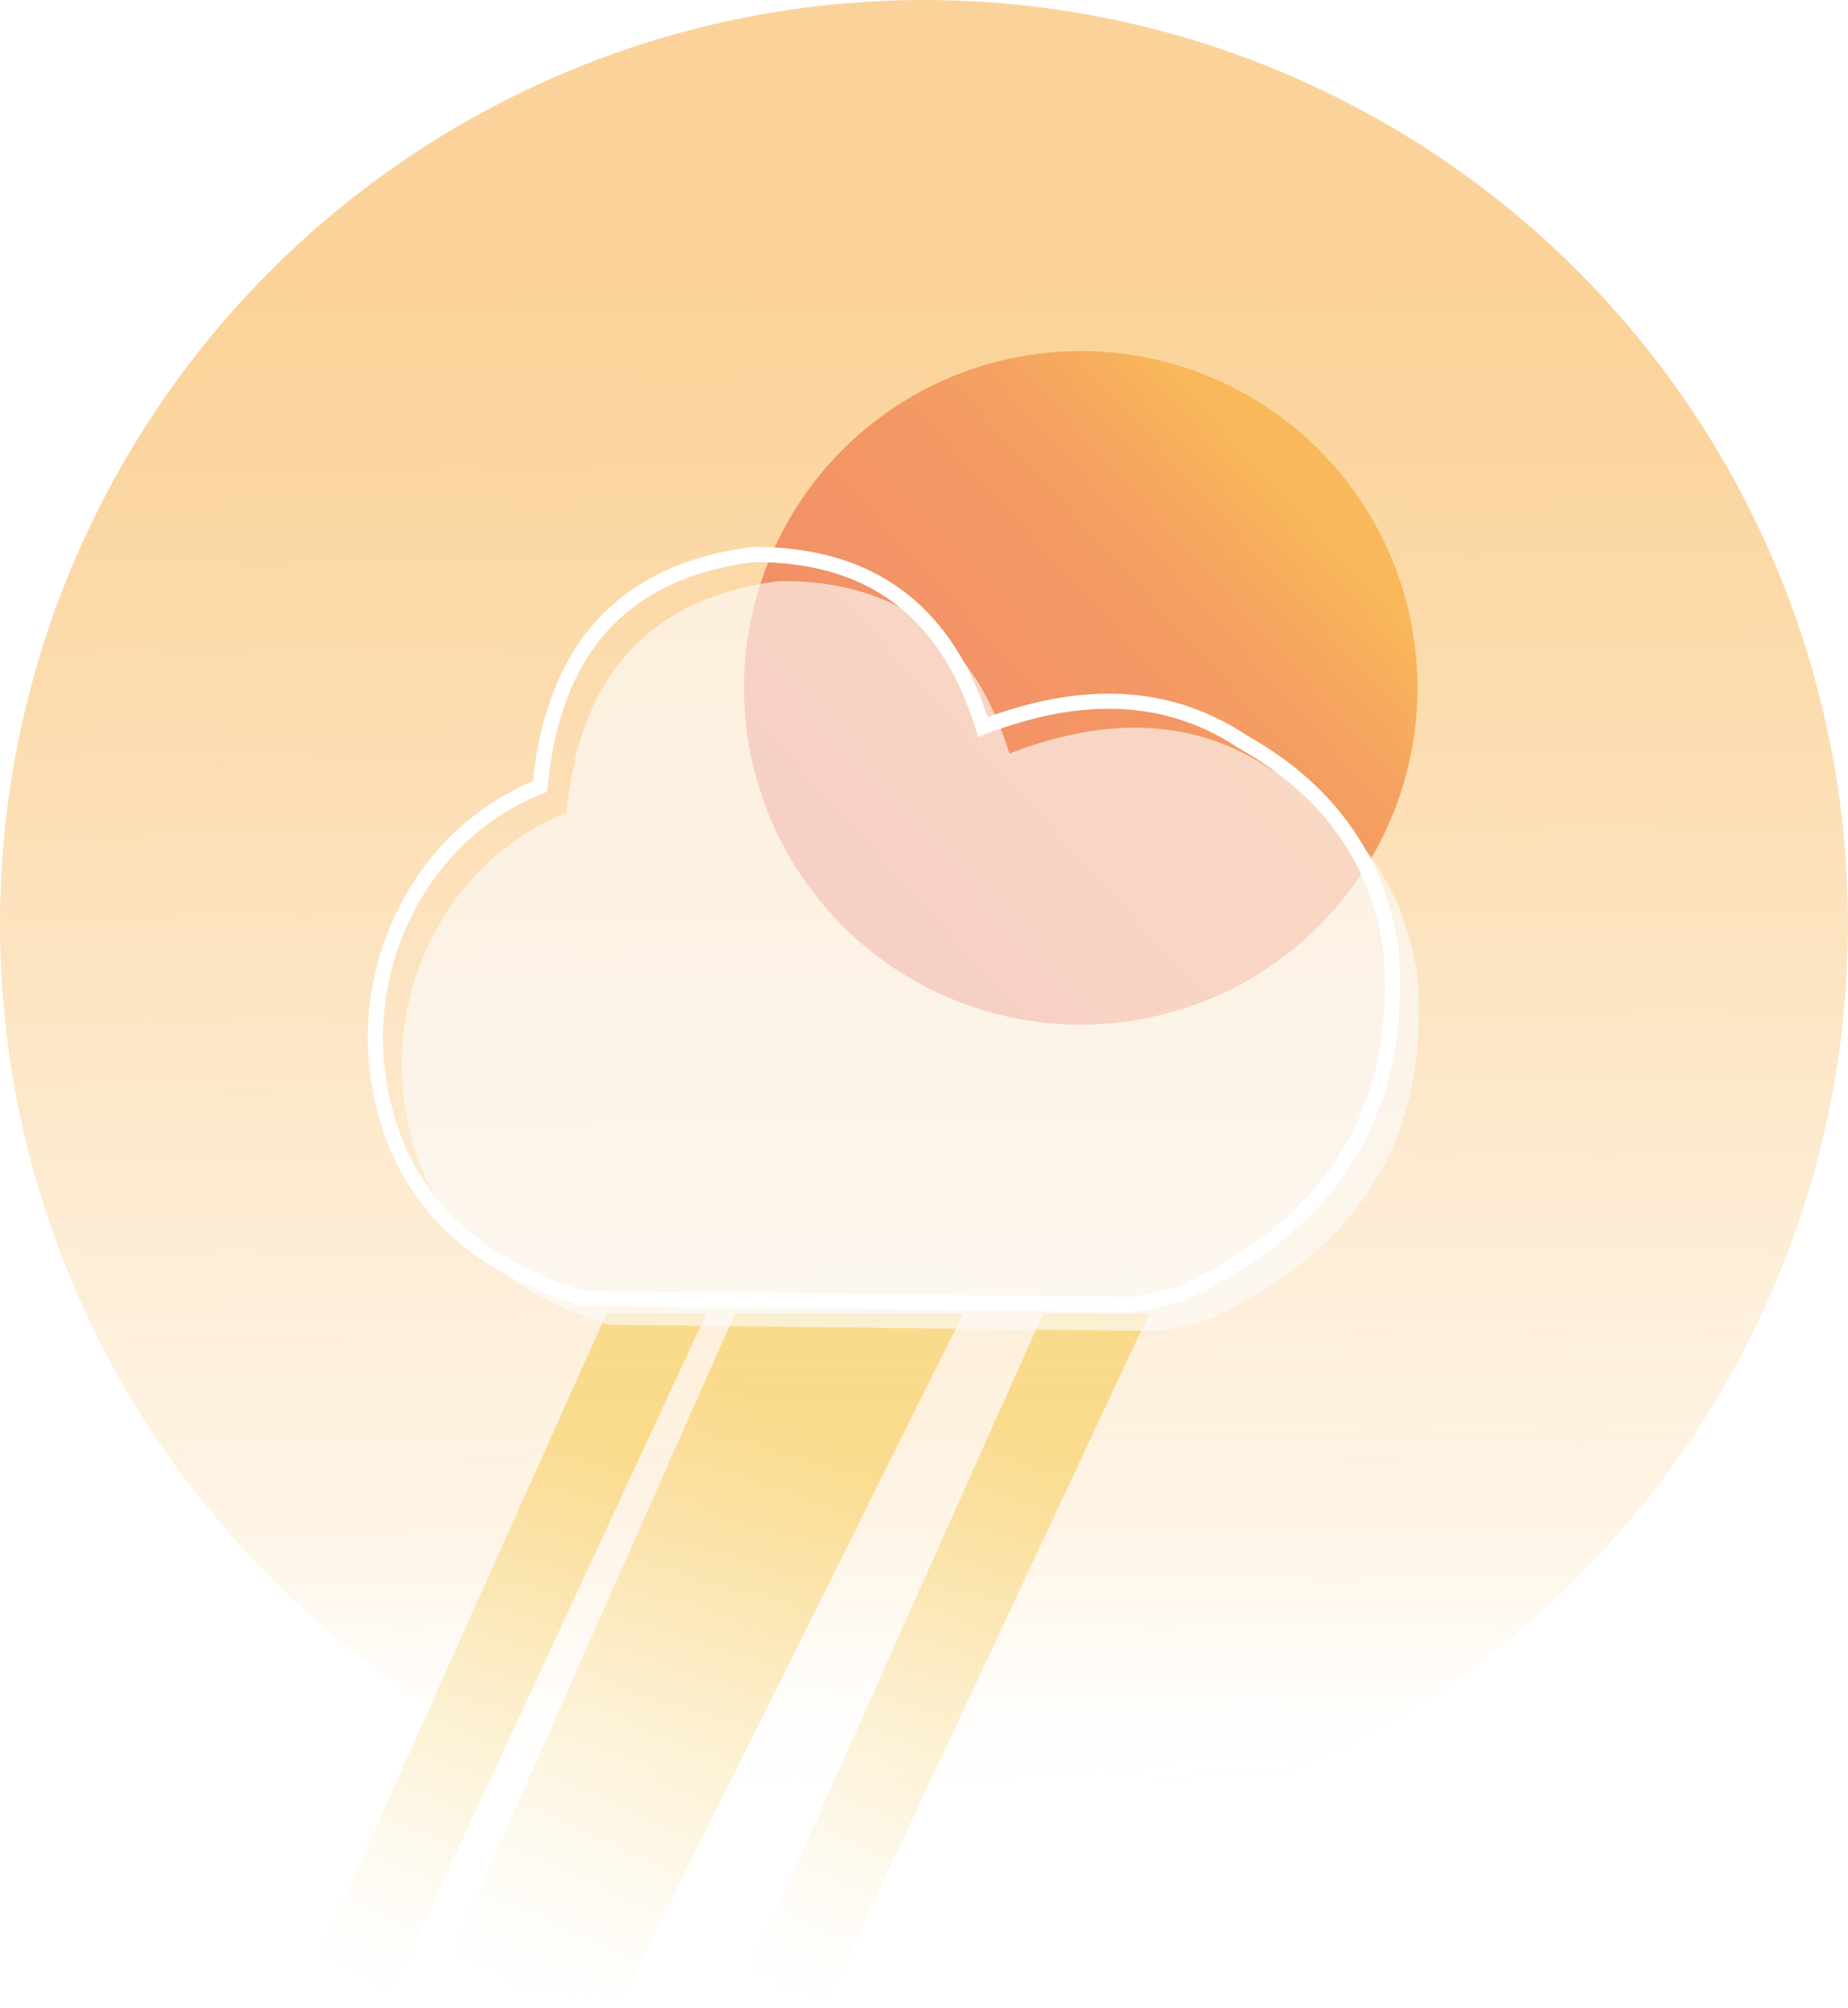 <svg xmlns="http://www.w3.org/2000/svg" xmlns:xlink="http://www.w3.org/1999/xlink" viewBox="0 0 488.89 531.14"><defs><linearGradient id="Degradado_sin_nombre_17" x1="93.23" y1="523.09" x2="171.68" y2="351.8" gradientUnits="userSpaceOnUse"><stop offset="0" stop-color="#f7d17a" stop-opacity="0"/><stop offset="0.07" stop-color="#f7d17a" stop-opacity="0.03"/><stop offset="0.19" stop-color="#f7d37b" stop-opacity="0.12"/><stop offset="0.33" stop-color="#f8d57c" stop-opacity="0.27"/><stop offset="0.5" stop-color="#f8d77e" stop-opacity="0.48"/><stop offset="0.68" stop-color="#f8db80" stop-opacity="0.74"/><stop offset="0.84" stop-color="#f9de82"/></linearGradient><linearGradient id="Degradado_sin_nombre_18" x1="141.68" y1="528.59" x2="225.31" y2="345.98" xlink:href="#Degradado_sin_nombre_17"/><linearGradient id="Degradado_sin_nombre_19" x1="207.81" y1="526.89" x2="288.04" y2="351.7" xlink:href="#Degradado_sin_nombre_17"/><linearGradient id="Degradado_sin_nombre_8" x1="245.43" y1="477.8" x2="243.63" y2="51.95" gradientUnits="userSpaceOnUse"><stop offset="0" stop-color="#fff" stop-opacity="0"/><stop offset="0.05" stop-color="#fef3e3" stop-opacity="0.1"/><stop offset="0.11" stop-color="#fde5c3" stop-opacity="0.21"/><stop offset="0.17" stop-color="#fcdbac" stop-opacity="0.29"/><stop offset="0.24" stop-color="#fbd59f" stop-opacity="0.33"/><stop offset="0.3" stop-color="#fbd39a" stop-opacity="0.35"/><stop offset="0.49" stop-color="#fbd39a" stop-opacity="0.58"/><stop offset="0.7" stop-color="#fbd39a" stop-opacity="0.81"/><stop offset="0.85" stop-color="#fbd39a" stop-opacity="0.95"/><stop offset="0.94" stop-color="#fbd39a"/></linearGradient><linearGradient id="Degradado_sin_nombre_13" x1="227.04" y1="235.6" x2="341.74" y2="131.06" gradientUnits="userSpaceOnUse"><stop offset="0" stop-color="#f08568"/><stop offset="0.29" stop-color="#f29166"/><stop offset="0.33" stop-color="#f29366"/><stop offset="0.57" stop-color="#f39665"/><stop offset="0.77" stop-color="#f5a161"/><stop offset="0.96" stop-color="#f8b35b"/><stop offset="1" stop-color="#f9b859"/></linearGradient><filter id="filter" x="46.2" y="93.58" width="389.28" height="318.72" filterUnits="userSpaceOnUse"><feOffset dx="7" dy="7" input="SourceAlpha"/><feGaussianBlur stdDeviation="20" result="blur"/><feFlood flood-color="#b78543"/><feComposite operator="in" in2="blur"/><feComposite in="SourceGraphic"/></filter></defs><g id="Rays"><polygon points="160.47 347.46 186.85 347.46 103.44 527.34 79.68 527.34 160.47 347.46" fill="url(#Degradado_sin_nombre_17)"/><polygon points="194.46 347.46 254.81 347.46 165.23 527.34 114.61 527.34 194.46 347.46" fill="url(#Degradado_sin_nombre_18)"/><polygon points="275.96 347.46 304 347.46 217.98 531.14 200.16 531.14 193.74 531.14 275.96 347.46" fill="url(#Degradado_sin_nombre_19)"/></g><g id="Background"><circle cx="244.44" cy="244.44" r="244.44" fill="url(#Degradado_sin_nombre_8)"/></g><g id="Sun"><circle cx="285.91" cy="181.94" r="89.09" fill="url(#Degradado_sin_nombre_13)"/></g><g id="Cloud"><path d="M142.89,208c3.32-35.63,21.28-56.88,56.32-61.3,30.66-.24,51.24,14.52,60.83,45.62,25.17-9.68,48.41-9.73,68.91,4,21.83,12.3,35.33,30.18,39,54.65,3.54,42.84-15.57,72.75-55.13,91a82.63,82.63,0,0,1-13.31,3.09l-145.42-1.66c-29.19-9-47.21-26.28-53-52.78a74.1,74.1,0,0,1,13.61-61.34A67.52,67.52,0,0,1,142.89,208Z" fill="#fdfdfd" opacity="0.79" filter="url(#filter)" style="isolation:isolate"/></g><g id="Cloud_Border"><path d="M142.89,208c3.32-35.63,21.28-56.88,56.32-61.3,30.66-.24,51.24,14.52,60.83,45.62,25.17-9.68,48.41-9.73,68.91,4,21.83,12.3,35.33,30.18,39,54.65,3.54,42.84-15.57,72.75-55.13,91a82.63,82.63,0,0,1-13.31,3.09l-145.42-1.66c-29.19-9-47.21-26.28-53-52.78a74.1,74.1,0,0,1,13.61-61.34A67.52,67.52,0,0,1,142.89,208Z" fill="none" stroke="#fff" stroke-width="4" style="isolation:isolate"/></g></svg>